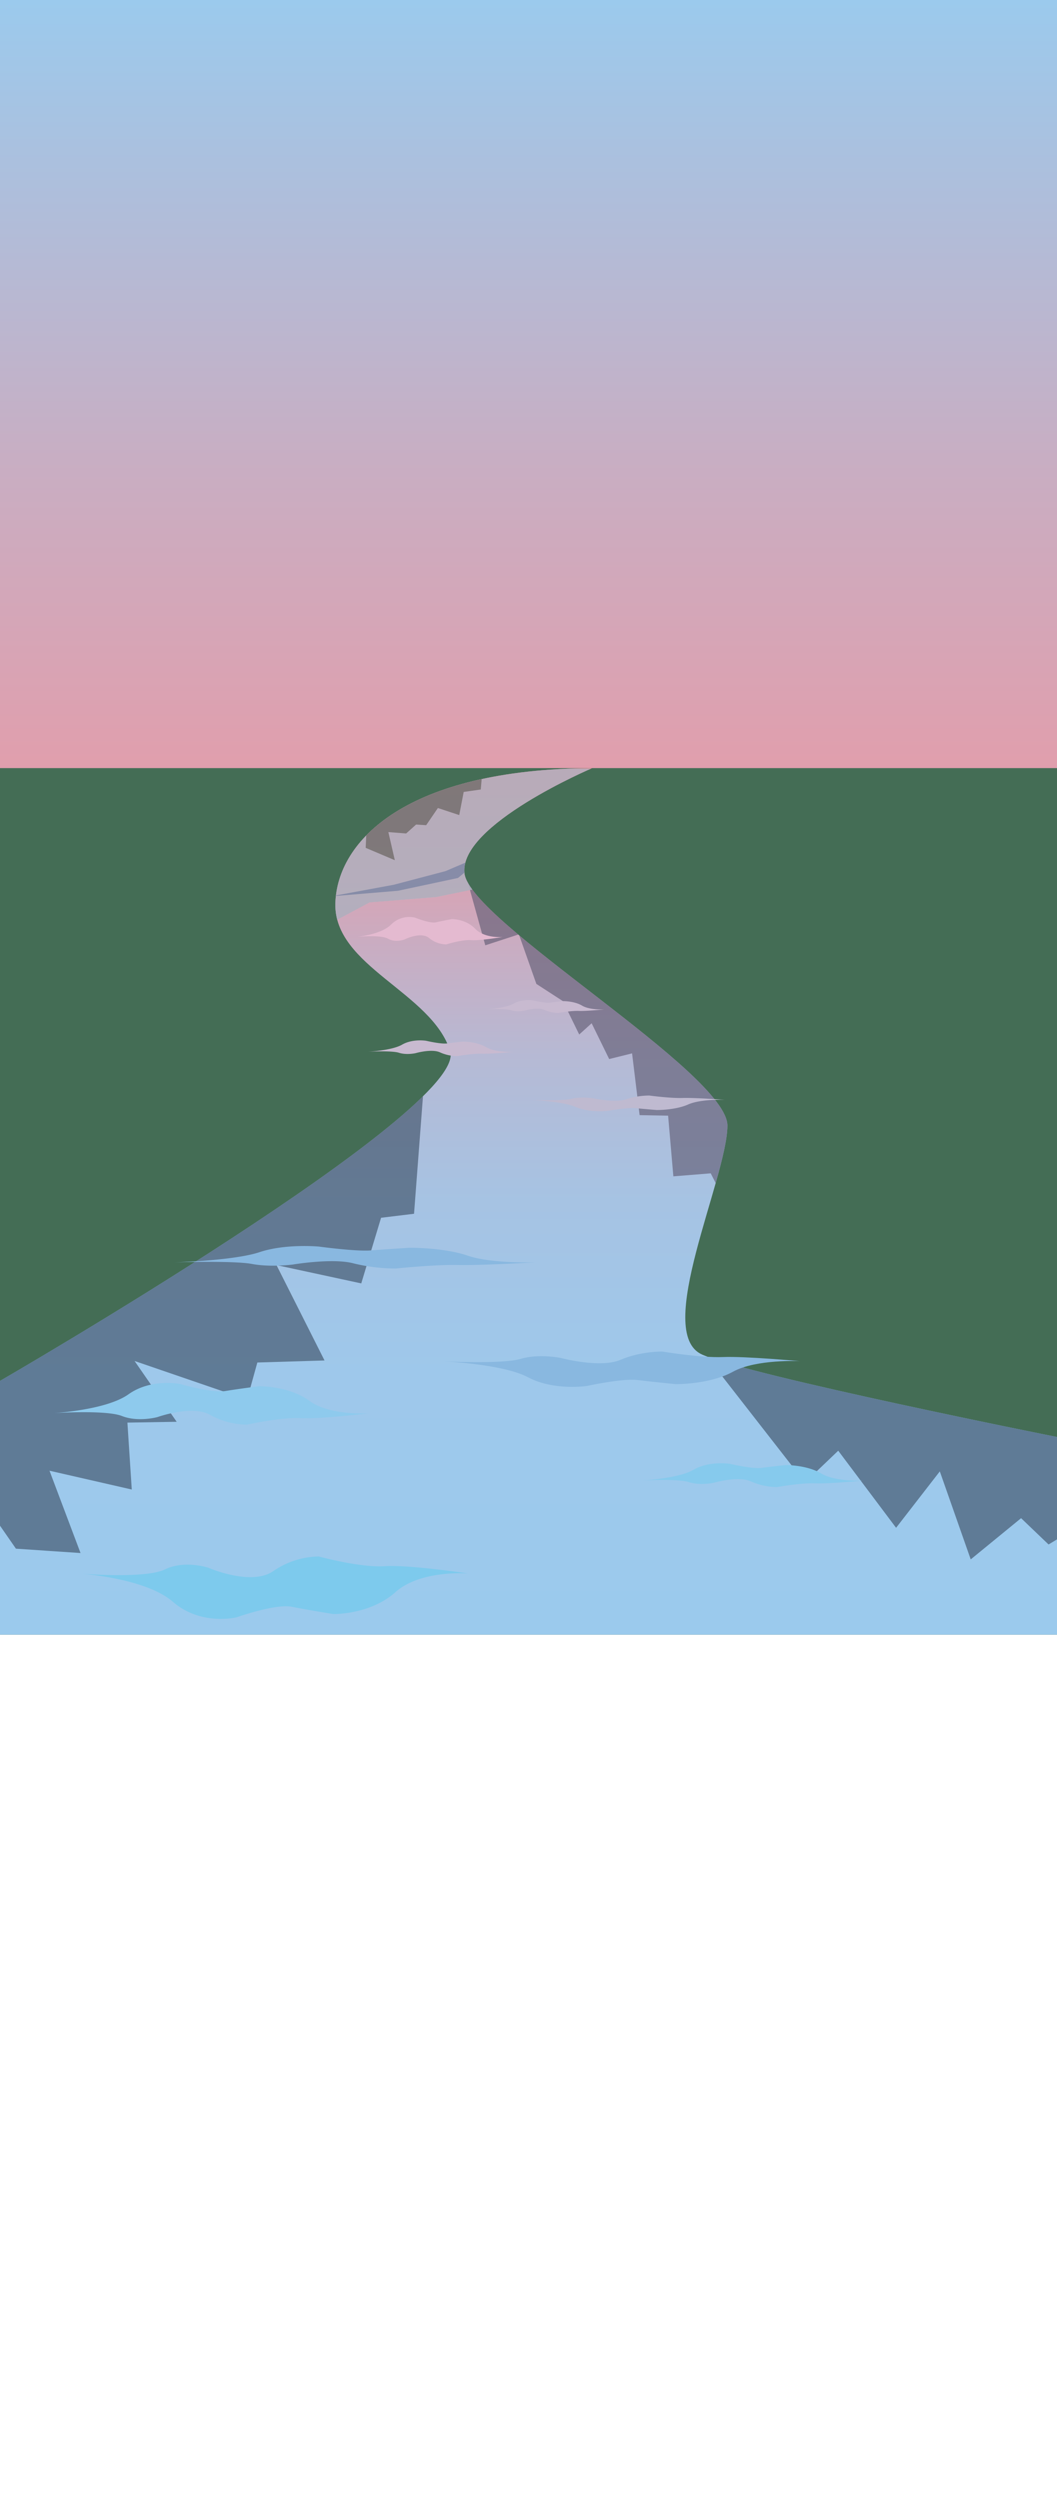 <svg xmlns="http://www.w3.org/2000/svg" xmlns:xlink="http://www.w3.org/1999/xlink" viewBox="0 0 792 1872"><defs><style>.cls-1{fill:url(#linear-gradient);}.cls-2{fill:url(#linear-gradient-2);}.cls-3{fill:#446d55;}.cls-4{clip-path:url(#clip-path);}.cls-5{fill:#3c4e65;}.cls-5,.cls-6,.cls-7,.cls-8,.cls-9{opacity:0.63;}.cls-6{fill:#5f5b73;}.cls-7{fill:#6c799d;}.cls-8{fill:#c8c4c9;}.cls-9{fill:#5f5b55;}.cls-10{fill:#8ecaed;}.cls-11{fill:#86caed;}.cls-12{fill:#89b8e0;}.cls-13{fill:#c8bad0;}.cls-14{fill:#bfbad0;}.cls-15{fill:#e4bad0;}.cls-16{fill:#7dcaed;}</style><linearGradient id="linear-gradient" x1="396" y1="575.15" x2="396" y2="1224" gradientUnits="userSpaceOnUse"><stop offset="0" stop-color="#f59199"/><stop offset="0.07" stop-color="#e49ca9"/><stop offset="0.2" stop-color="#caacc1"/><stop offset="0.34" stop-color="#b5bad5"/><stop offset="0.5" stop-color="#a6c3e3"/><stop offset="0.7" stop-color="#9ec8eb"/><stop offset="1" stop-color="#9bcaed"/></linearGradient><linearGradient id="linear-gradient-2" x1="396" y1="817.39" x2="396" y2="-0.29" gradientUnits="userSpaceOnUse"><stop offset="0" stop-color="#f59199"/><stop offset="0.2" stop-color="#e999a5"/><stop offset="0.58" stop-color="#c8aec3"/><stop offset="1" stop-color="#9bcaed"/></linearGradient><clipPath id="clip-path"><path class="cls-1" d="M0,1034S351.07,831.15,337.34,787.11s-87.25-63.49-86.06-110.56,53.37-100.67,192.49-101.4c0,0-100,42.45-95.75,78.79S545.59,803.39,545.07,843.09s-55.84,155.15-18.86,171.24S792,1076,792,1076v148H0Z"/></clipPath></defs><g id="Backround"><rect class="cls-2" x="-0.13" y="-0.29" width="792.27" height="817.68"/><rect class="cls-3" y="575.15" width="792" height="648.85"/></g><g id="Water"><path class="cls-1" d="M0,1034S351.07,831.15,337.34,787.11s-87.25-63.49-86.06-110.56,53.37-100.67,192.49-101.4c0,0-100,42.45-95.75,78.79S545.59,803.39,545.07,843.09s-55.84,155.15-18.86,171.24S792,1076,792,1076v148H0Z"/><g class="cls-4"><path class="cls-5" d="M318.09,805.8l-7.85,103.05-24.7,3L270.69,961,207.17,947.3l36,71.4-50.34,1.53L185.13,1048l-84.3-28.91,31.55,45.52-36.91.62,3.27,50.11-61.65-14.09,23.25,61.64-48.4-3.25-112.8-162.76S277.86,805,318.09,805.8Z"/><path class="cls-5" d="M522,1006l81.15,104.09,24.93-23.82L671.43,1144l32.76-42.24,23.16,65.9,37.74-30.87,20.59,19.7,36.44-22.08V988.61S505,996.6,522,1006Z"/><path class="cls-6" d="M590.26,859.12l-37.94,58.24-19.78-38.78-28,2.25-3.93-45.44L479.25,835l-5.64-46.25L456.45,793,443.31,766.2,434,774.63l-12.23-25-19.88-12.89-13.1-37.11-25.16,8.21-12.77-46S402.07,689.07,590.26,859.12Z"/><path class="cls-7" d="M-1.26,636.5l42.89,14S72,663.49,72,671.65l53.09,17.24L161,691.62,190.55,707l13.14-4.23,17.5-20,19,12.52,36.73-19.62,49.88-4L387,659.25,428.21,632l57-6.95,75-16.49,38.58-24.65,73.24-8.42H-1.26Z"/><polygon class="cls-8" points="190.56 707.04 190.56 689.86 177.62 678.41 204.07 657.65 238.36 647.83 238.36 639.42 223.66 622.31 266.76 605.48 288.31 585.28 352.97 575.52 672.06 575.52 598.82 583.94 560.24 608.59 485.24 625.08 428.21 632.03 387.01 659.25 326.81 671.77 276.93 675.74 240.2 695.36 221.19 682.84 203.69 702.81 190.56 707.04"/><path class="cls-8" d="M90.34,651.27c15.15.63,12.07,20.66,12.07,20.66L137,683.32l39.78,2.09-31.4-4.82-27.22-9.86Z"/><polygon class="cls-8" points="204.75 650.76 216.94 645.95 220.12 631.8 206.34 635.59 212.44 642.63 204.75 650.76"/><polygon class="cls-7" points="247.88 671.2 298.17 667 343.18 657.41 366.21 638.47 333.76 652.31 295.03 662.5 247.88 671.2"/><polygon class="cls-7" points="414.68 624.08 465.97 618.09 525.64 602.5 540.29 595.01 498.42 598.9 470.16 612.99 414.68 624.08"/><polygon class="cls-7" points="197.47 685.41 209.92 680.19 209.92 673.6 197.47 685.41"/><path class="cls-9" d="M361.35,578.5l-1.11,12.67L347.45,593l-3.34,17.33-16-5.29-8.78,12.86-7.56-.48-7.45,6.68L291,623.06l4.84,21.05L274,634.86l1.22-26.11s39.36-8.11,97.2-41.46"/></g><path class="cls-10" d="M38.69,1058.22s40.46-2,57.58-14.18,38.83-7.7,38.83-7.7,23.69,6.89,33.56,5.27S194,1038,194,1038s22.38-.4,37.85,10.94,44.43,9.32,44.43,9.32-36.2,4.45-51,3.64-40.15,4.86-40.15,4.86a58.65,58.65,0,0,1-27.64-7.29c-13.5-7.7-39.49,1.62-39.49,1.62s-14.48,4-26.66-.81S38.69,1058.22,38.69,1058.22Z"/><path class="cls-11" d="M479.09,1108.65s28.53-1.16,40.59-8.12,27.37-4.41,27.37-4.41,16.71,3.94,23.67,3,17.86-2.09,17.86-2.09,15.77-.23,26.68,6.26,31.32,5.34,31.32,5.34-25.52,2.55-36,2.08-28.3,2.79-28.3,2.79a49.3,49.3,0,0,1-19.49-4.18c-9.51-4.4-27.84.93-27.84.93s-10.21,2.32-18.79-.46S479.09,1108.65,479.09,1108.65Z"/><path class="cls-12" d="M128.2,945.29s46.56-1.1,66.25-7.68,44.68-4.17,44.68-4.17,27.26,3.73,38.62,2.86,29.16-2,29.16-2,25.74-.22,43.54,5.92,51.12,5,51.12,5-41.65,2.41-58.69,2-46.2,2.63-46.2,2.63A133.31,133.31,0,0,1,264.89,946c-15.54-4.17-45.45.87-45.45.87s-16.66,2.2-30.67-.44S128.2,945.29,128.2,945.29Z"/><path class="cls-12" d="M330.43,1019.28s45.81,1.73,65.19,12,44,6.53,44,6.53,26.83-5.85,38-4.47,28.69,3.09,28.69,3.09,25.34.35,42.85-9.28,50.31-7.92,50.31-7.92-41-3.77-57.76-3.09-45.46-4.12-45.46-4.12-16-.35-31.29,6.19-44.73-1.38-44.73-1.38-16.39-3.44-30.18.69S330.43,1019.28,330.43,1019.28Z"/><path class="cls-13" d="M274.54,787.57s18.78-.76,26.73-5.34,18-2.91,18-2.91,11,2.6,15.59,2,11.76-1.38,11.76-1.38,10.39-.15,17.57,4.13,20.62,3.51,20.62,3.51S368,789.25,361.15,789s-18.64,1.83-18.64,1.83A32.45,32.45,0,0,1,329.69,788c-6.27-2.9-18.34.61-18.34.61s-6.72,1.53-12.37-.3S274.54,787.57,274.54,787.57Z"/><path class="cls-14" d="M395.57,823.54s25.14.76,35.77,5.34,24.13,2.91,24.13,2.91,14.72-2.6,20.85-2,15.74,1.38,15.74,1.38,13.9.15,23.51-4.13,27.6-3.51,27.6-3.51-22.49-1.68-31.69-1.38-24.94-1.83-24.94-1.83a56.65,56.65,0,0,0-17.17,2.75c-8.38,2.9-24.54-.61-24.54-.61s-9-1.53-16.56.3S395.57,823.54,395.57,823.54Z"/><path class="cls-15" d="M266.41,701.57s18.78-1.34,26.72-9.35a19.18,19.18,0,0,1,18-5.07s11,4.54,15.58,3.47,11.76-2.4,11.76-2.4,10.39-.27,17.57,7.21,20.62,6.14,20.62,6.14-16.8,2.94-23.68,2.4-18.63,3.21-18.63,3.21a20.87,20.87,0,0,1-12.83-4.81c-6.27-5.07-18.34,1.07-18.34,1.07s-6.72,2.67-12.37-.53S266.41,701.57,266.41,701.57Z"/><path class="cls-13" d="M363.06,755.85s15.3-.62,21.78-4.35,14.69-2.37,14.69-2.37,9,2.12,12.69,1.62,9.59-1.12,9.59-1.12,8.46-.13,14.31,3.36,16.81,2.86,16.81,2.86-13.7,1.37-19.3,1.12-15.18,1.5-15.18,1.5A26.56,26.56,0,0,1,408,756.23c-5.1-2.37-14.94.49-14.94.49s-5.47,1.25-10.08-.25S363.06,755.85,363.06,755.85Z"/><path class="cls-16" d="M58.83,1178.2s49.74,3,70.78,21.25S177.35,1211,177.35,1211s29.12-10.31,41.26-7.88,31.15,5.46,31.15,5.46,27.51.6,46.53-16.38,54.61-14,54.61-14-44.5-6.66-62.71-5.45-49.35-7.28-49.35-7.28a61.6,61.6,0,0,0-34,10.92c-16.6,11.53-48.56-2.43-48.56-2.43s-17.8-6.06-32.77,1.22S58.83,1178.2,58.83,1178.2Z"/></g></svg>